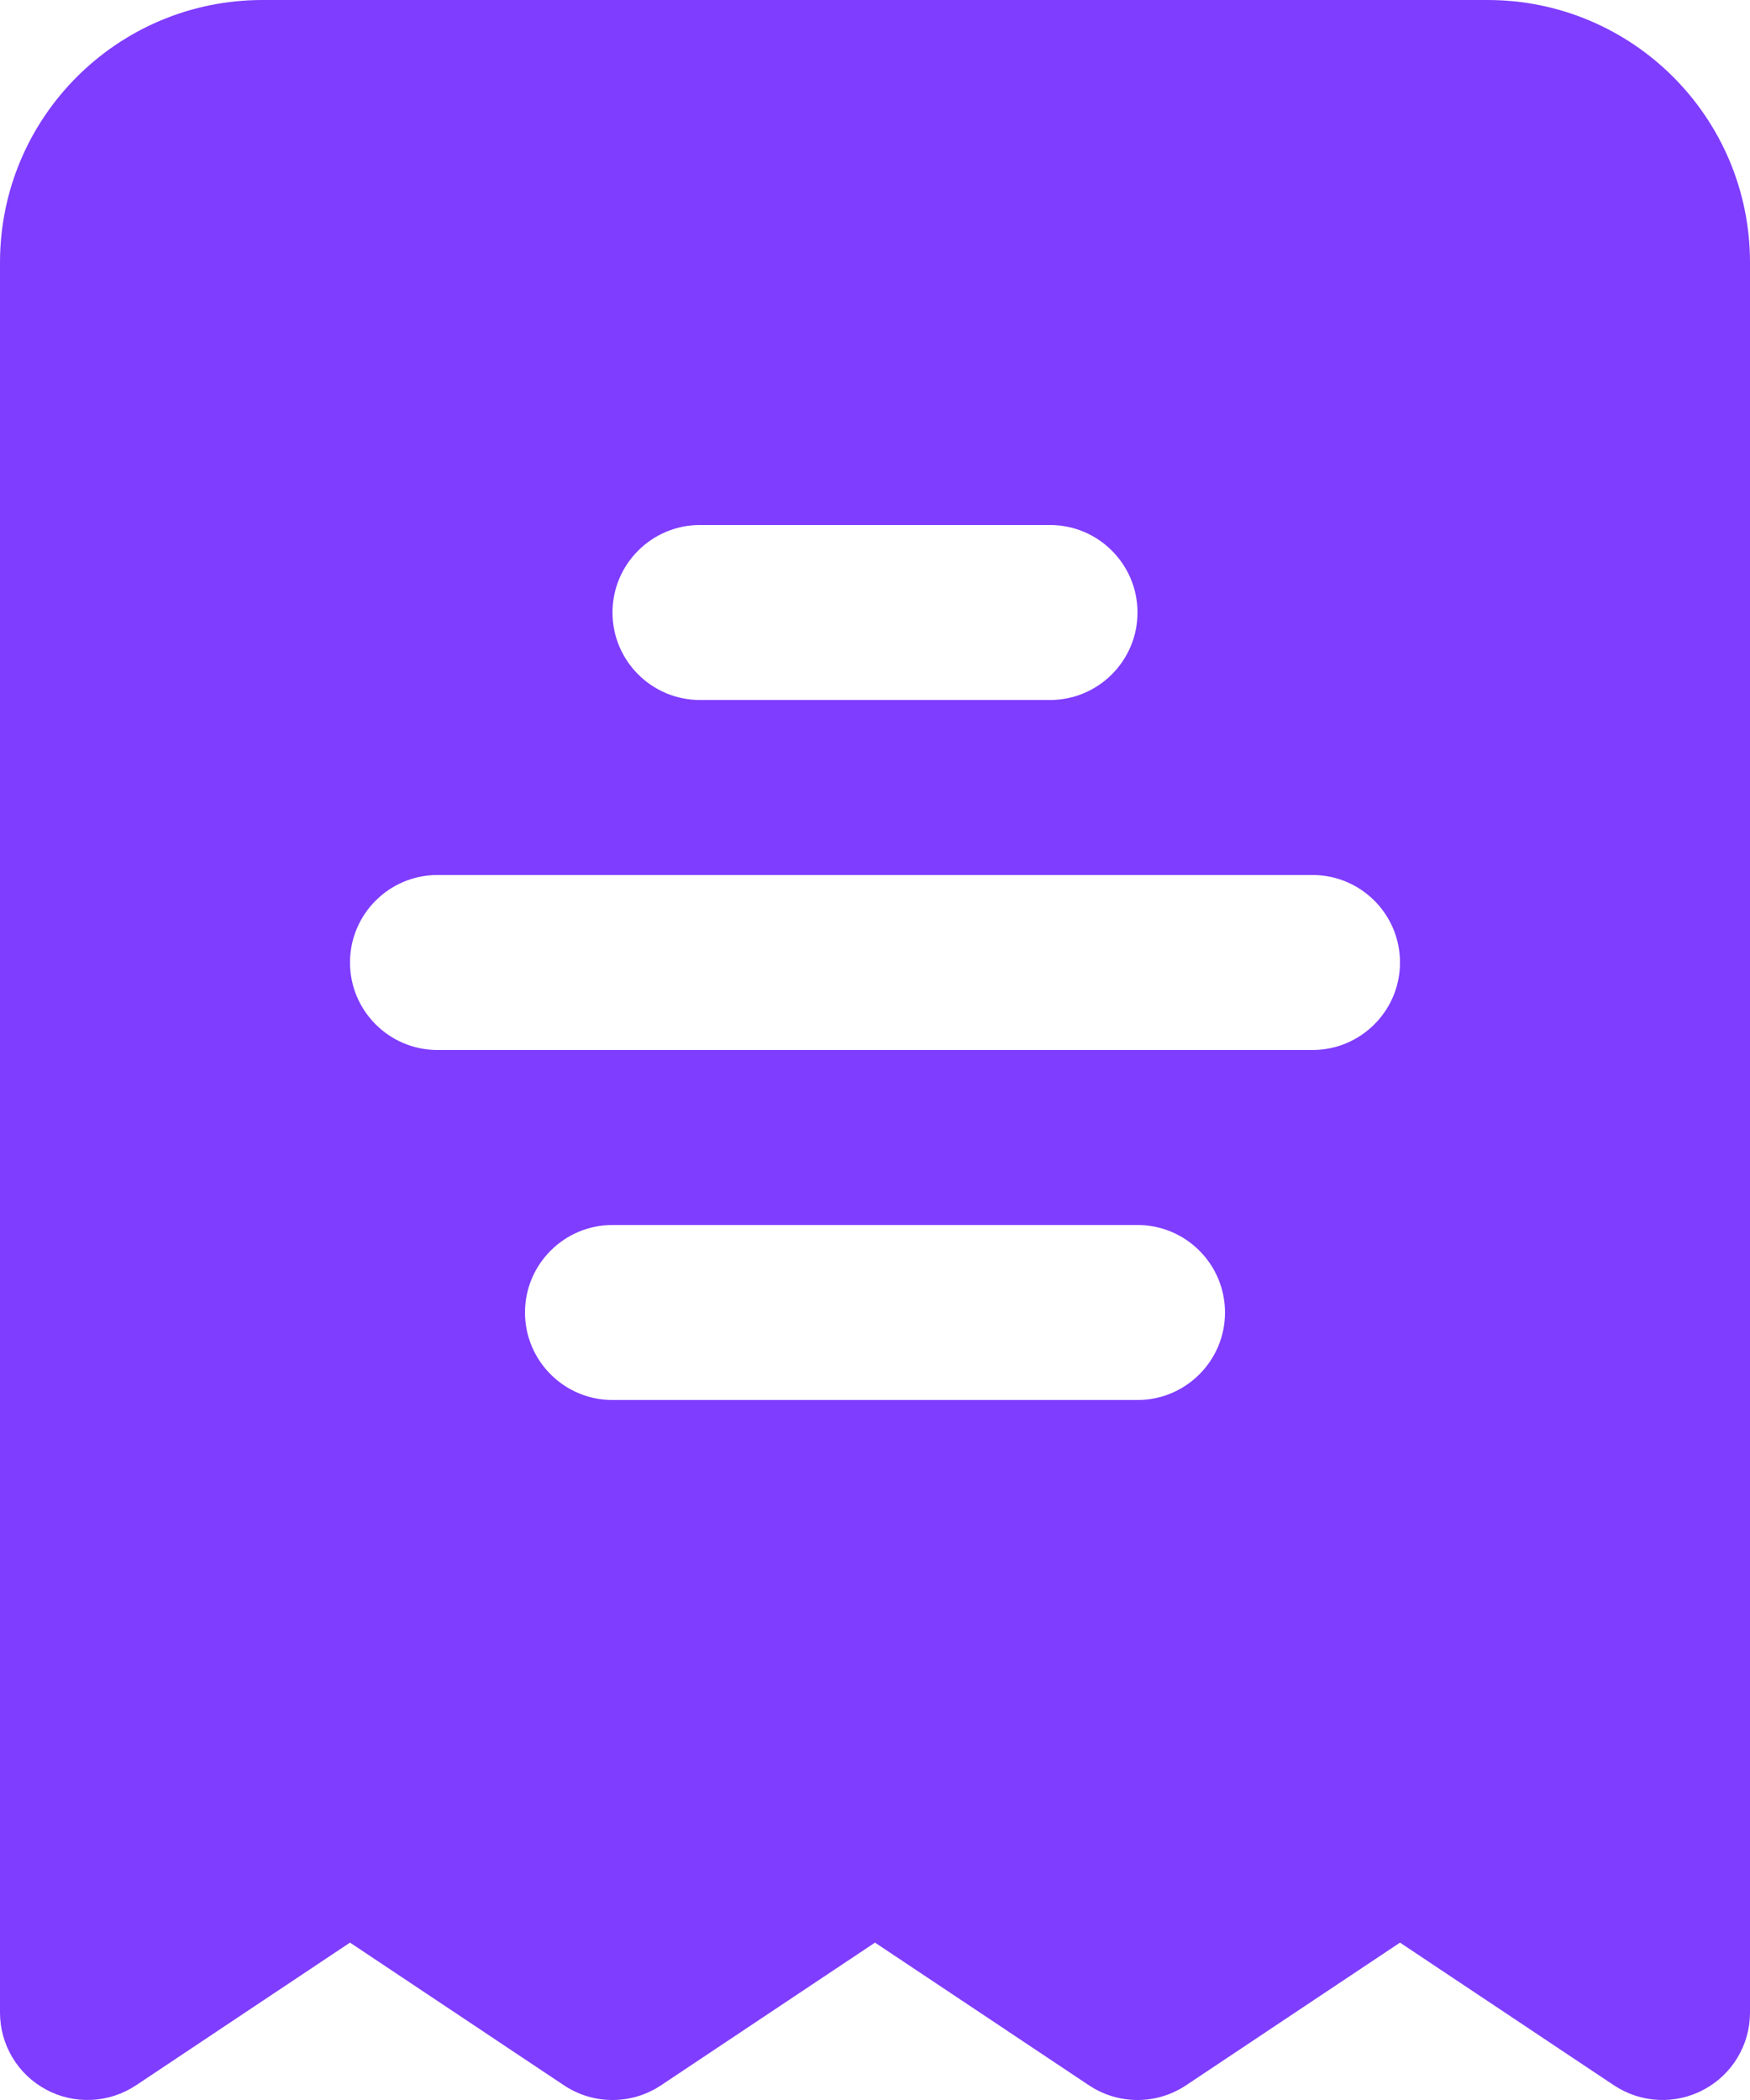 <svg width="15" height="18" viewBox="0 0 15 18" fill="none" xmlns="http://www.w3.org/2000/svg">
<path fill-rule="evenodd" clip-rule="evenodd" d="M0 2.25C0 1.007 1.007 0 2.25 0H12.75C13.993 0 15 1.007 15 2.25V17.25C15 17.527 14.848 17.781 14.604 17.911C14.36 18.042 14.064 18.027 13.834 17.874L12 16.651L10.166 17.874C9.914 18.042 9.586 18.042 9.334 17.874L7.5 16.651L5.666 17.874C5.414 18.042 5.086 18.042 4.834 17.874L3 16.651L1.166 17.874C0.936 18.027 0.64 18.042 0.396 17.911C0.152 17.781 0 17.527 0 17.25V2.25ZM3.75 7.5C3.336 7.5 3 7.836 3 8.25C3 8.664 3.336 9 3.75 9L11.25 9C11.664 9 12 8.664 12 8.25C12 7.836 11.664 7.5 11.25 7.5L3.75 7.5ZM5.25 5.25C5.25 4.836 5.586 4.5 6 4.5H9C9.414 4.5 9.75 4.836 9.75 5.25C9.75 5.664 9.414 6 9 6H6C5.586 6 5.25 5.664 5.25 5.25ZM5.25 10.5C4.836 10.5 4.5 10.836 4.5 11.25C4.5 11.664 4.836 12 5.25 12H9.75C10.164 12 10.5 11.664 10.5 11.25C10.5 10.836 10.164 10.5 9.75 10.5H5.25Z" fill="#7F3DFF"/>
</svg>
